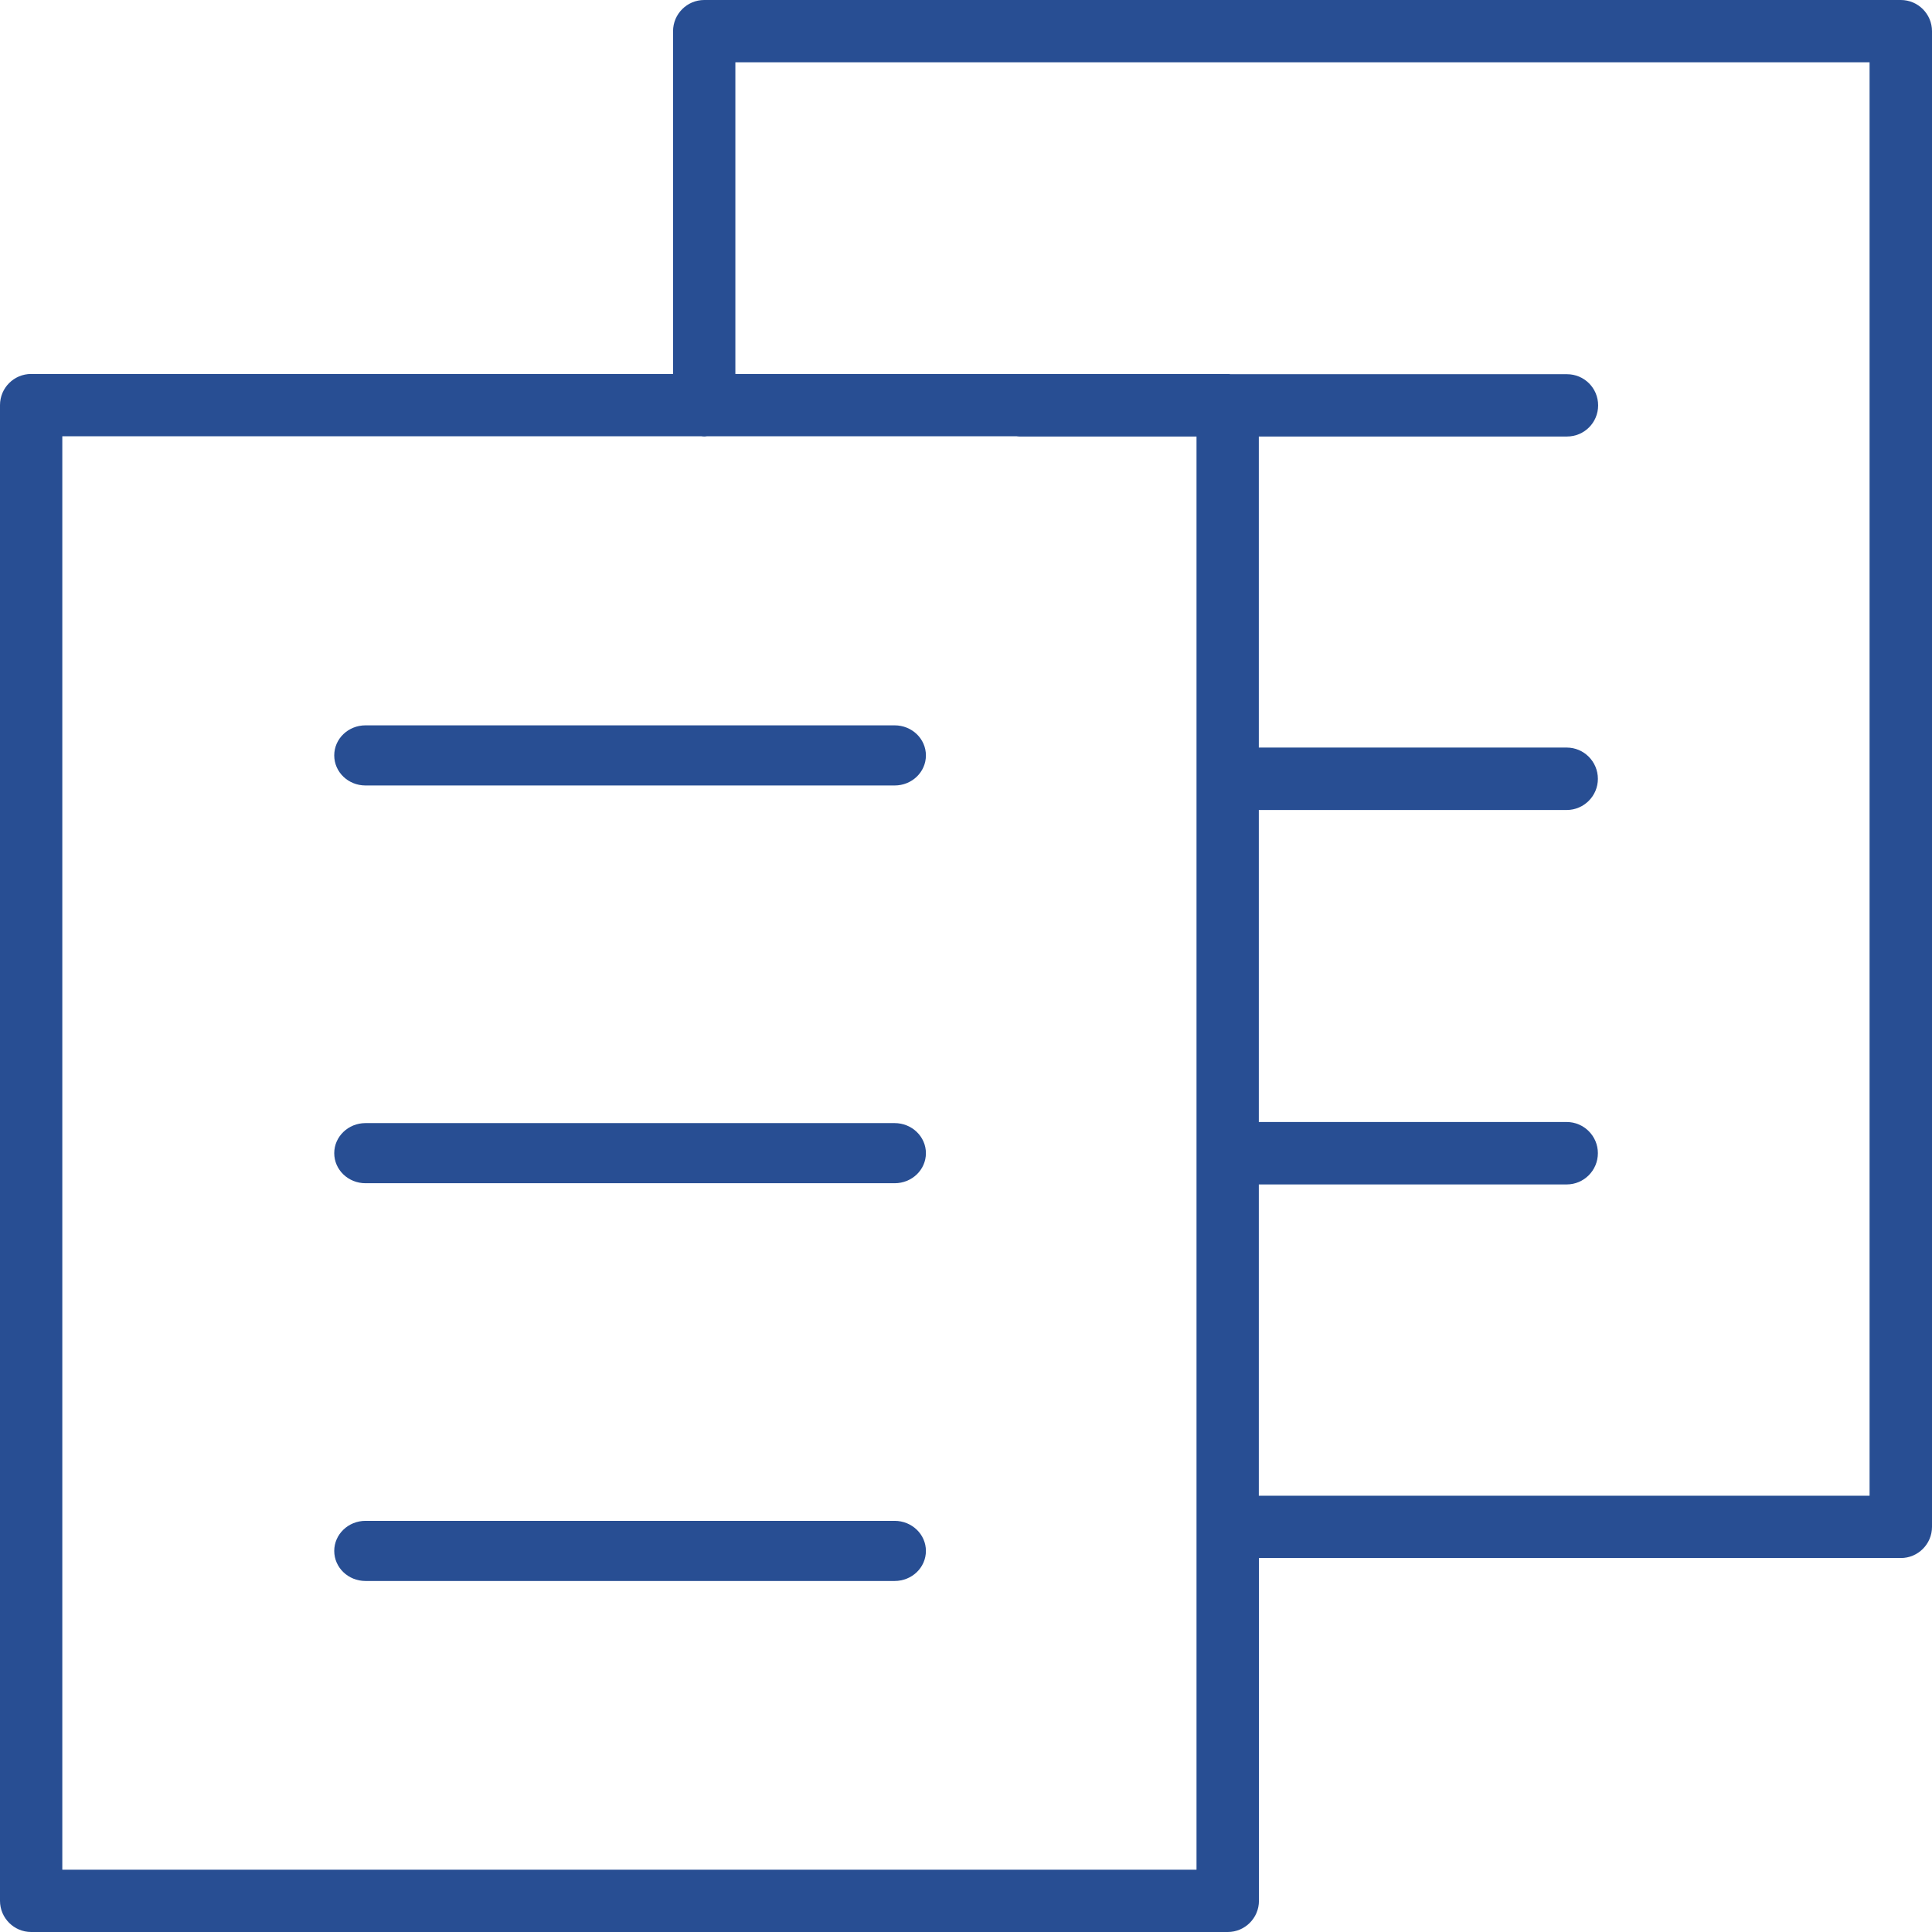 <svg width="16" height="16" viewBox="0 0 16 16" fill="none" xmlns="http://www.w3.org/2000/svg">
<path d="M0.258 16H10.168C10.31 16 10.426 15.884 10.426 15.742L10.426 12.903H15.742C15.884 12.903 16 12.787 16 12.645L16 0.258C16 0.116 15.884 0 15.742 0H5.832C5.69 0 5.574 0.116 5.574 0.258L5.574 3.097H0.258C0.116 3.097 0 3.212 0 3.355V15.742C0 15.884 0.116 16 0.258 16L0.258 16ZM6.09 0.516H15.483V12.387H10.425V9.809H12.975C13.117 9.809 13.233 9.693 13.233 9.55C13.233 9.408 13.117 9.292 12.975 9.292L10.425 9.292V6.708H12.975C13.117 6.708 13.233 6.592 13.233 6.45C13.233 6.307 13.117 6.191 12.975 6.191H10.425V3.615H12.977C13.12 3.615 13.235 3.5 13.235 3.357C13.235 3.214 13.12 3.099 12.977 3.099L10.191 3.099C10.183 3.098 10.175 3.097 10.167 3.097H6.09L6.09 0.516ZM0.516 3.613H5.808C5.816 3.614 5.824 3.615 5.832 3.615C5.84 3.615 5.847 3.614 5.855 3.613H8.419C8.427 3.614 8.434 3.615 8.442 3.615H9.909V15.484L0.516 15.484L0.516 3.613Z" fill="#284E93"/>
<path d="M7.409 6.007H3.027C2.884 6.007 2.768 6.118 2.768 6.256C2.768 6.394 2.884 6.505 3.027 6.505H7.409C7.552 6.505 7.668 6.394 7.668 6.256C7.668 6.118 7.552 6.007 7.409 6.007H7.409Z" fill="#284E93"/>
<path d="M7.409 9.301H3.027C2.884 9.301 2.768 9.413 2.768 9.55C2.768 9.688 2.884 9.799 3.027 9.799H7.409C7.552 9.799 7.668 9.688 7.668 9.55C7.668 9.413 7.552 9.301 7.409 9.301H7.409Z" fill="#284E93"/>
<path d="M7.409 12.595H3.027C2.884 12.595 2.768 12.707 2.768 12.844C2.768 12.982 2.884 13.093 3.027 13.093H7.409C7.552 13.093 7.668 12.982 7.668 12.844C7.668 12.707 7.552 12.595 7.409 12.595H7.409Z" fill="#284E93"/>
</svg>
